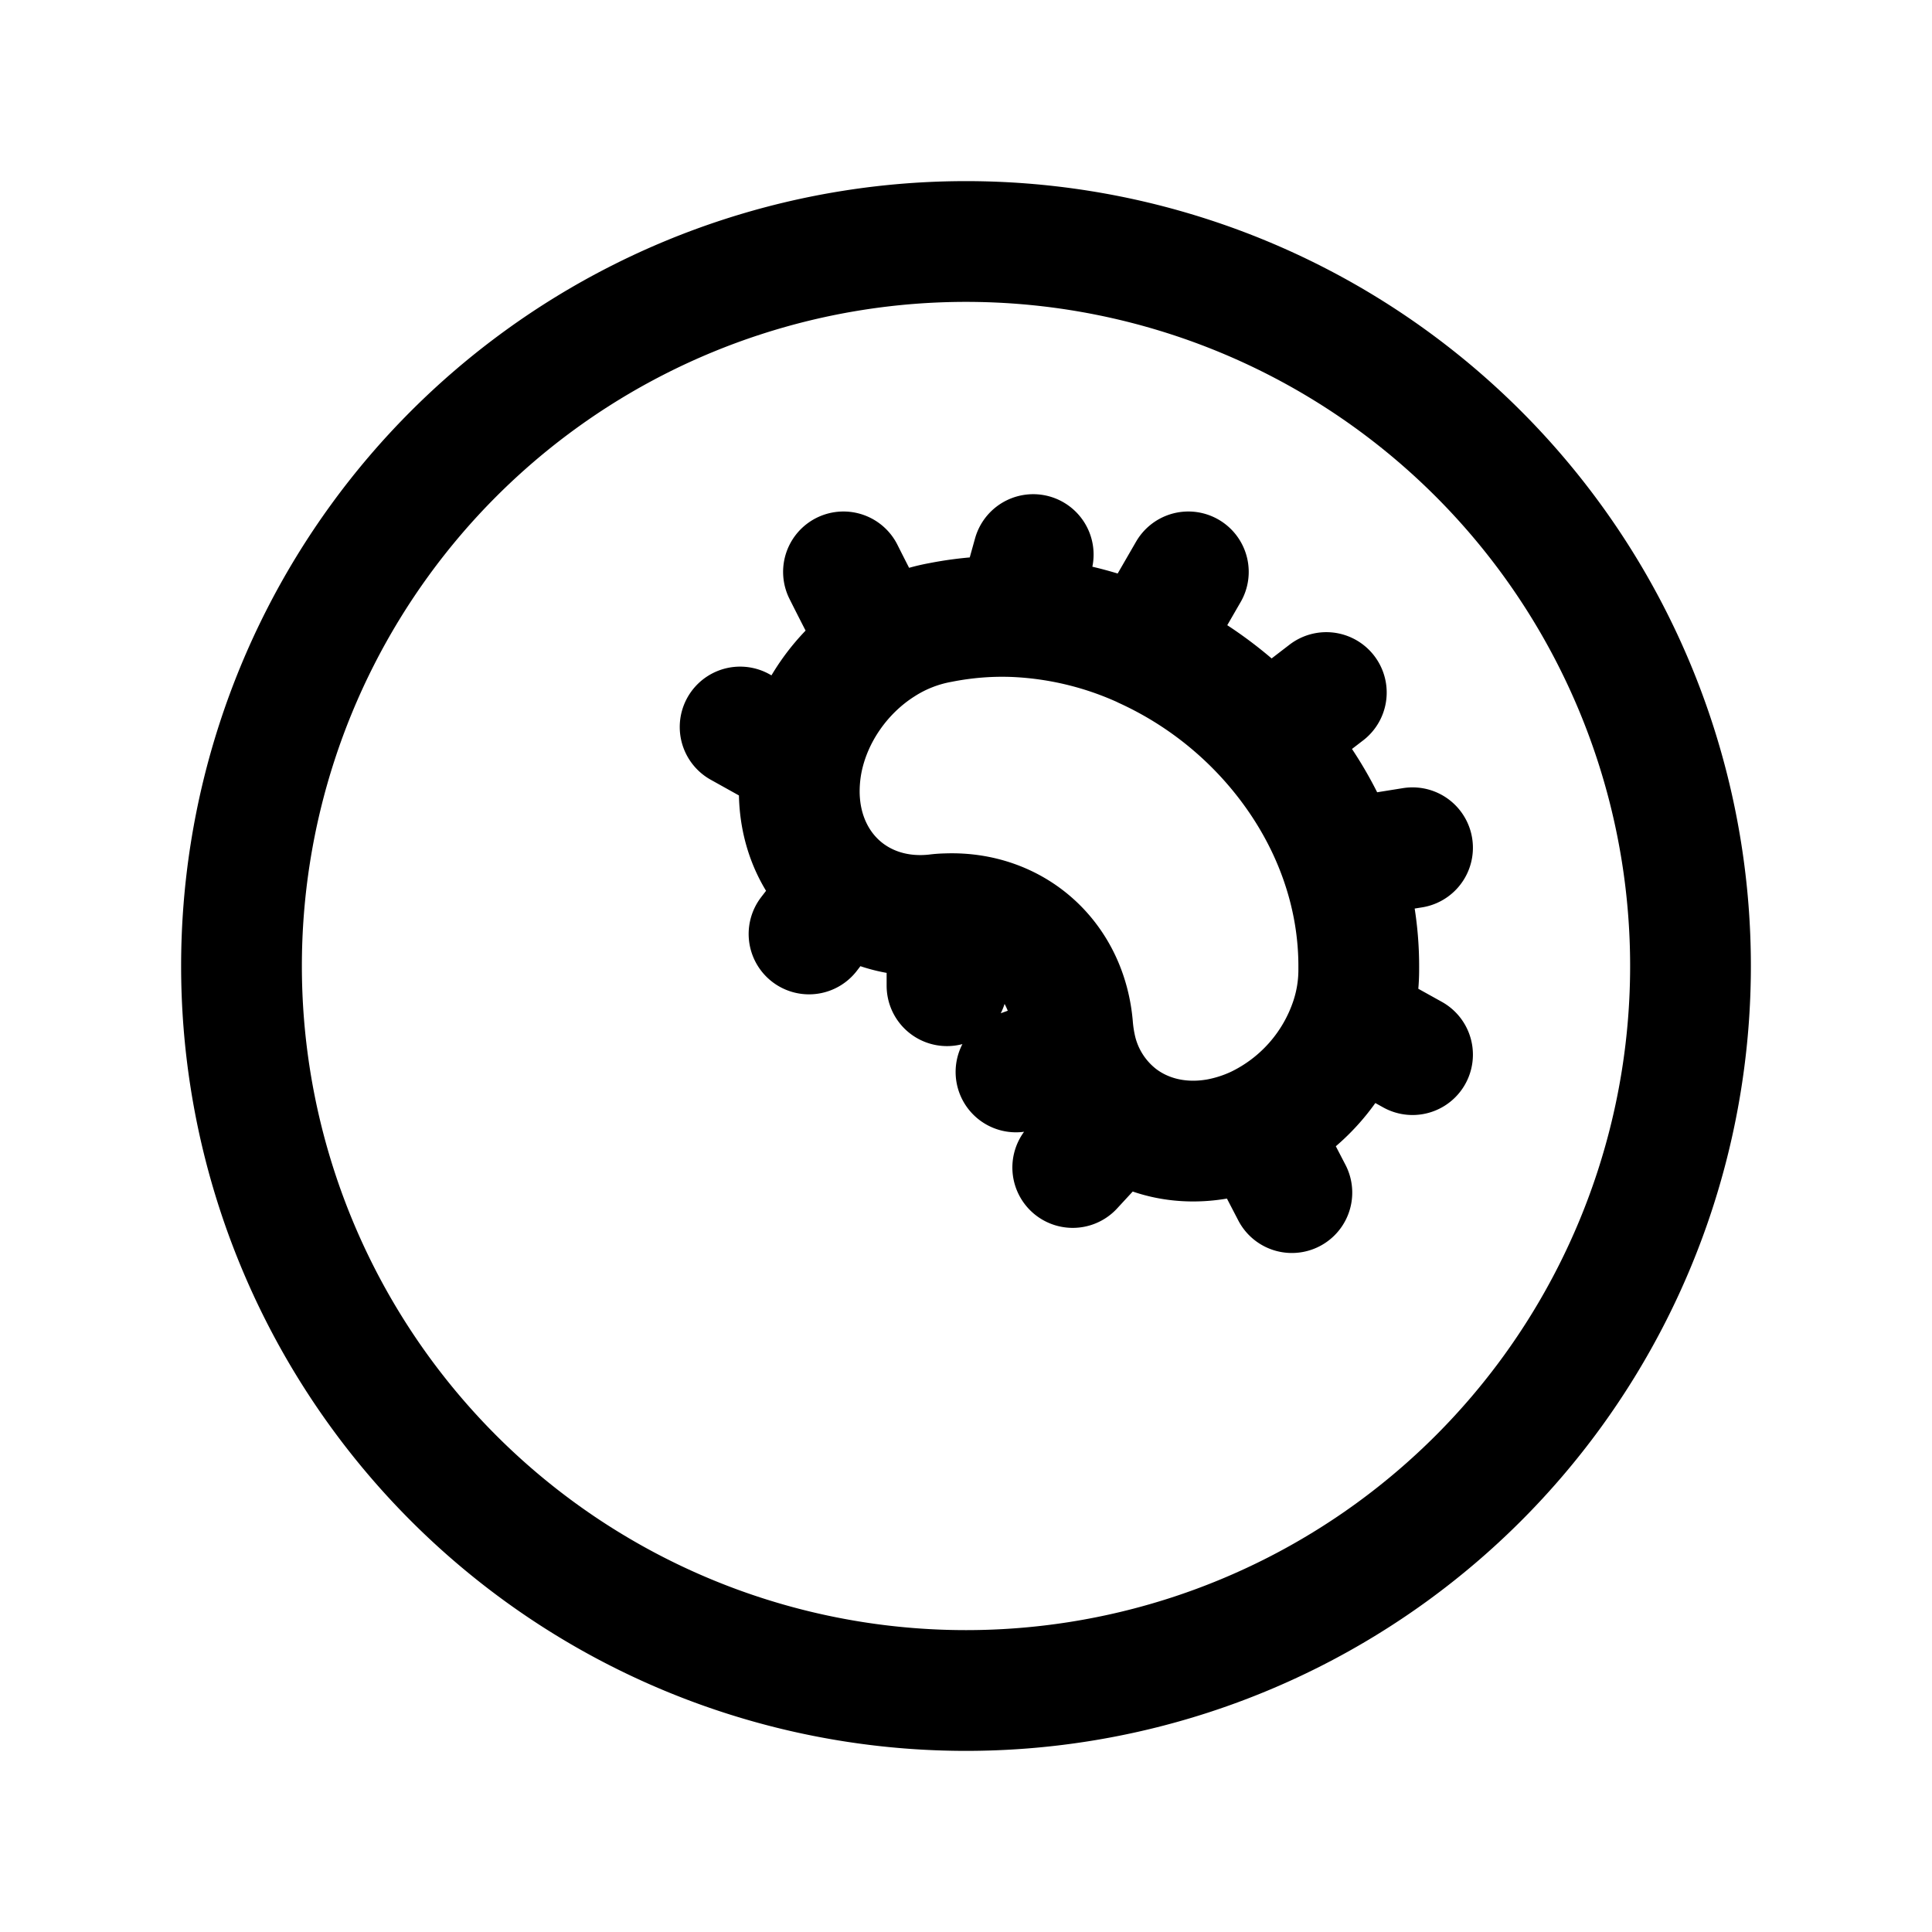 <svg id="petriTrayTop" xmlns="http://www.w3.org/2000/svg" fill="none" viewBox="0 0 24 24">
    <path stroke="currentColor" stroke-linecap="round" stroke-linejoin="round" stroke-width="1.5"
          d="M10.478 11.045c.301.244.703.366 1.149.316q.068-.009.137-.01m-1.286-.306c-.332-.27-.542-.69-.549-1.192a2 2 0 0 1 .035-.393m.514 1.585-.428.557M9.964 9.46l-.77-.429m.77.429c.114-.588.49-1.124.997-1.444m0 0a2 2 0 0 1 .72-.283q.472-.093.94-.072m-1.66.355c-.043-.045-.34-.627-.483-.912m2.142.557.215-.772m-.215.772a4.3 4.3 0 0 1 1.595.39m0 0 .547-.947m-.547.948a4.7 4.7 0 0 1 1.526 1.116m0 0 .735-.565m-.735.565c.397.438.712.95.908 1.507m0 0c.151.428.233.883.23 1.352q.003.332-.102.646m-.128-1.998.898-.144m-.77 2.142.77.428m-.77-.428a2.26 2.26 0 0 1-1.158 1.316m0 0a2 2 0 0 1-.493.159c-.467.082-.897-.027-1.22-.273m1.713.114.429.826m-2.142-.94-.58.628m.58-.628a1.48 1.48 0 0 1-.535-.829m0 0a2 2 0 0 1-.045-.281c-.066-.857-.727-1.444-1.562-1.414m1.607 1.695-.75.27m-.857-1.965v.894M21 12a9 9 0 1 1-18 0 9 9 0 0 1 18 0"/>
</svg>